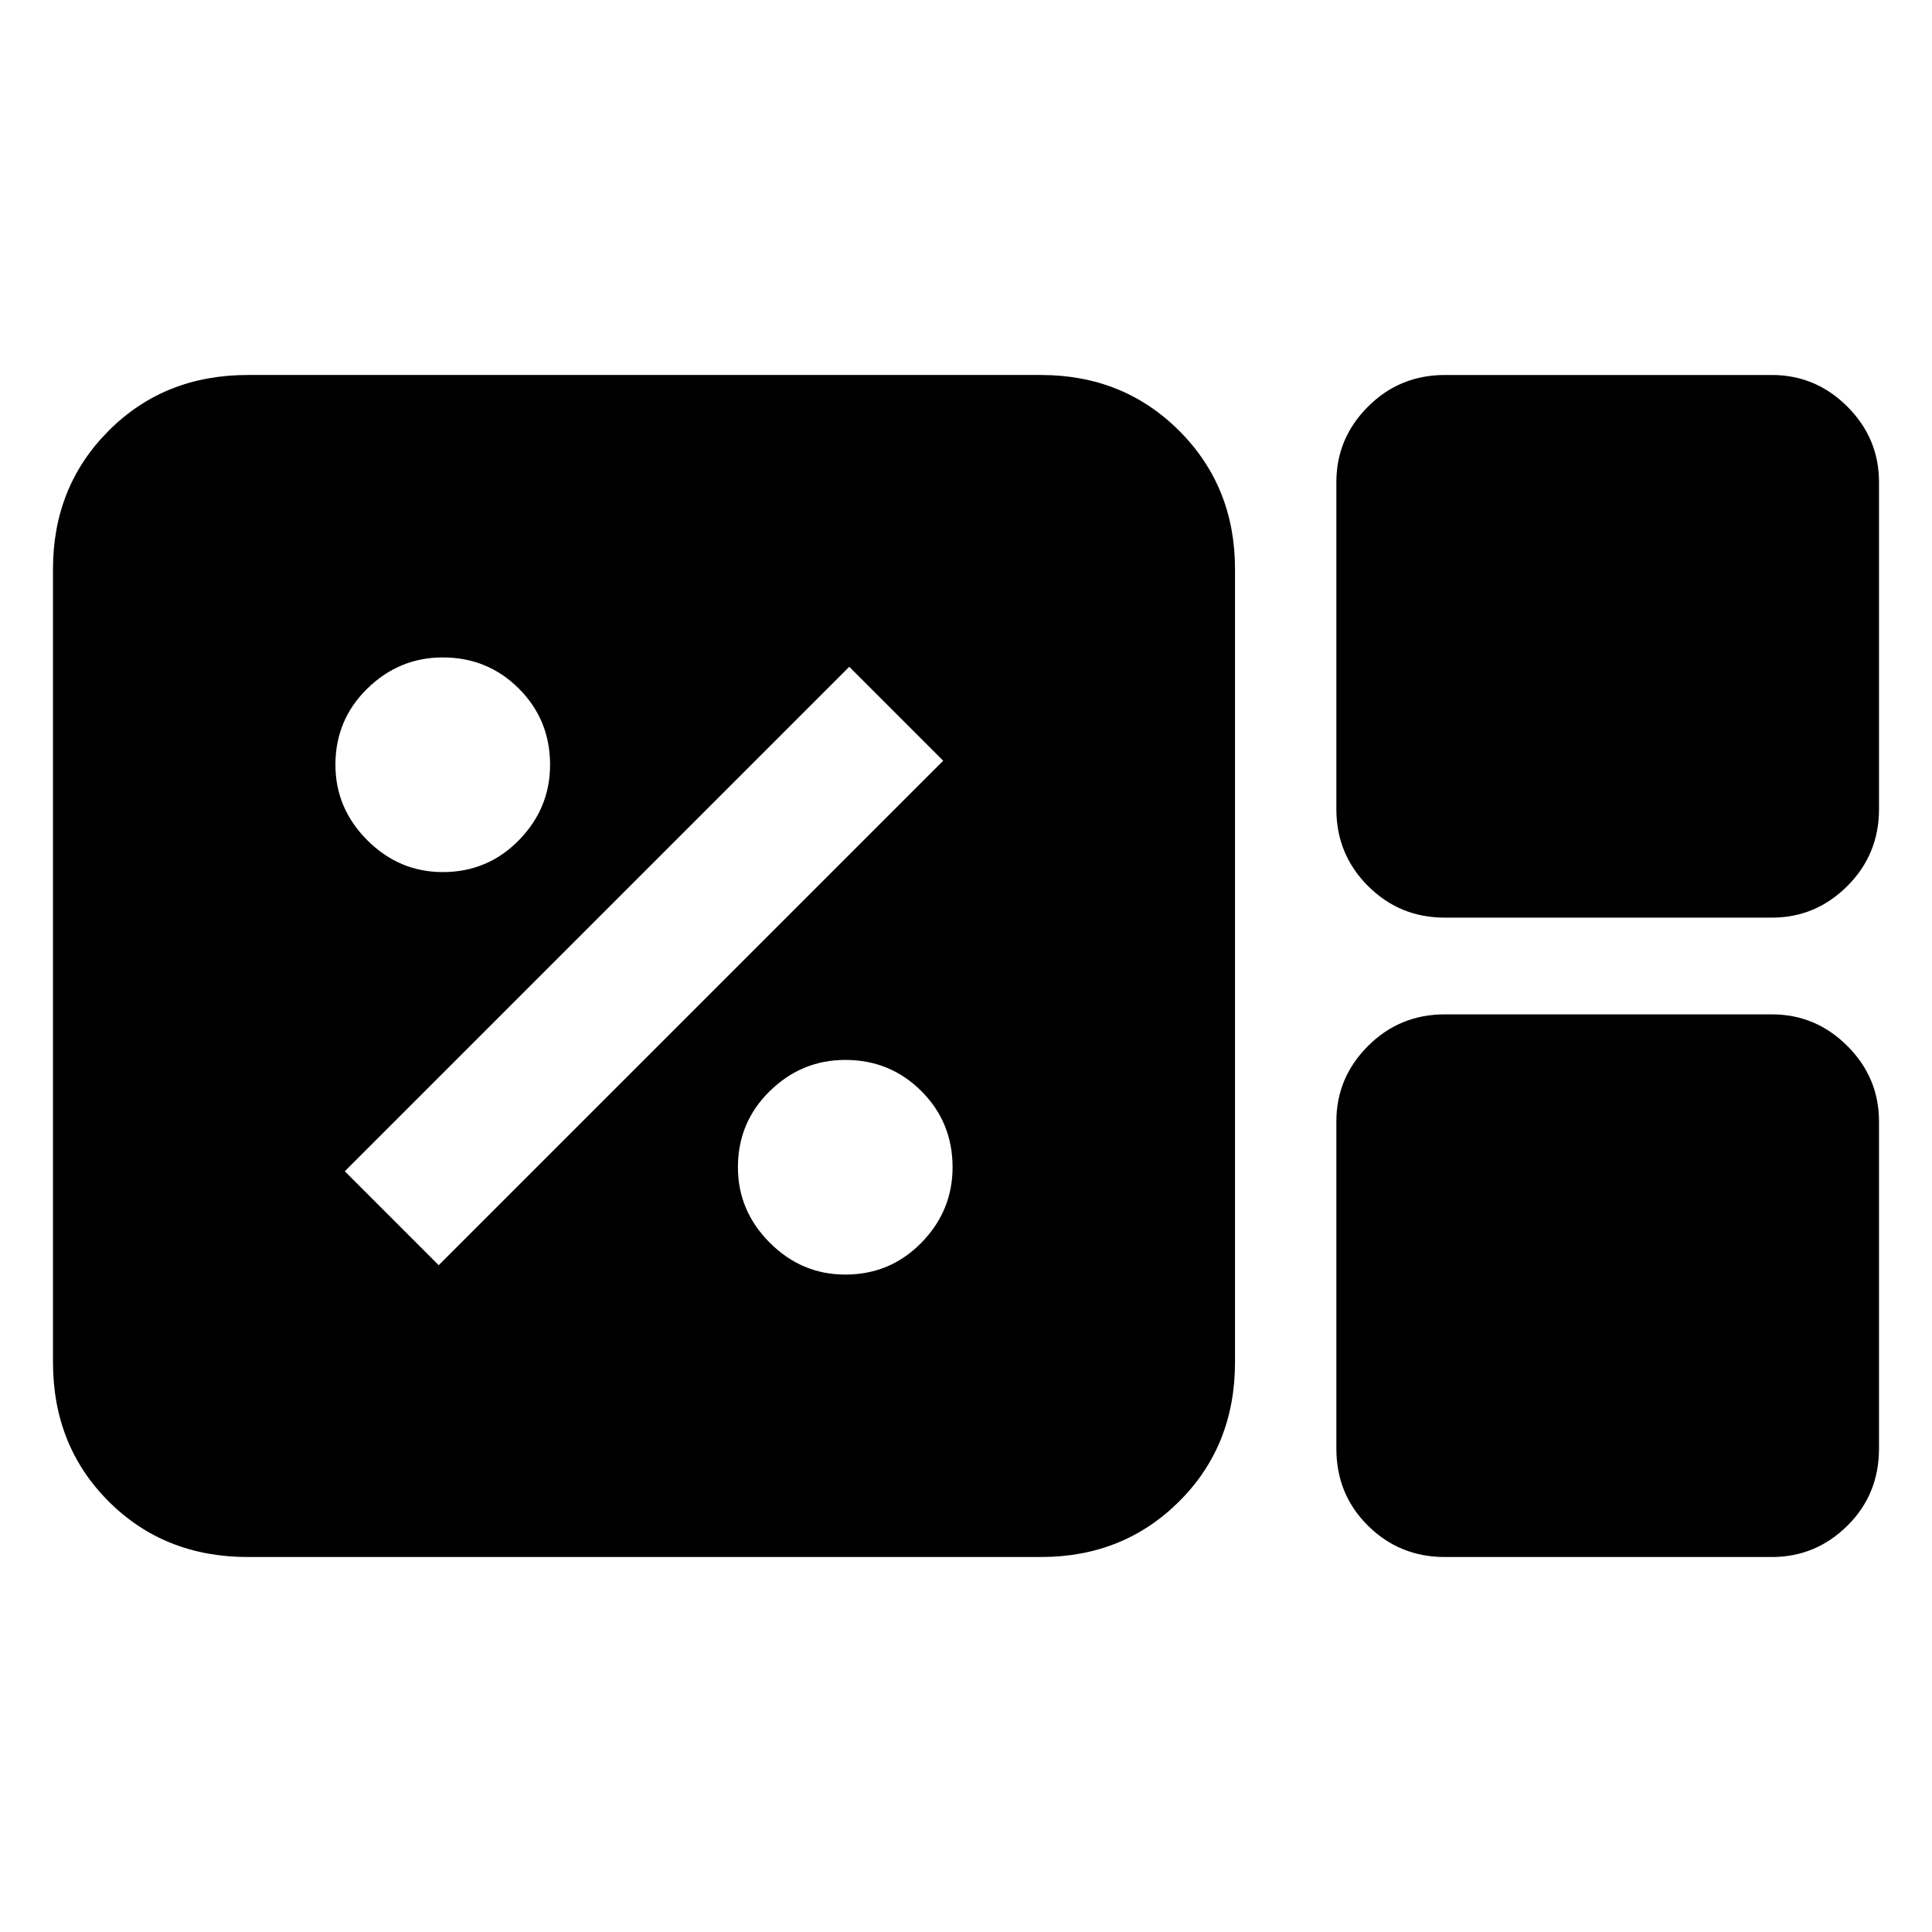 <svg xmlns="http://www.w3.org/2000/svg" height="40" viewBox="0 -960 960 960" width="40"><path d="M123.14-186.33q-41.53 0-69.17-27.64t-27.64-69.17v-394.09q0-40.98 27.64-68.71 27.64-27.73 69.17-27.73h394.09q40.98 0 68.71 27.73 27.73 27.73 27.73 68.71v394.09q0 41.53-27.73 69.17t-68.71 27.64H123.14Zm594.79-317.7q-22.46 0-38.18-15.72-15.72-15.72-15.72-38.18v-162.5q0-21.8 15.72-37.52 15.72-15.72 38.18-15.72h162.5q21.8 0 37.52 15.72 15.72 15.72 15.72 37.52v162.5q0 22.46-15.72 38.18-15.72 15.72-37.52 15.72h-162.5Zm0 317.7q-22.46 0-38.18-15.55-15.72-15.55-15.72-38.35v-162.51q0-21.8 15.72-37.51 15.72-15.72 38.18-15.72h162.5q21.8 0 37.52 15.72 15.72 15.71 15.72 37.51v162.51q0 22.8-15.72 38.35t-37.52 15.55h-162.5ZM420-326.67q22.33 0 37.83-15.83t15.5-37.5q0-22.33-15.5-37.83T420-433.33q-21.67 0-37.5 15.5-15.83 15.5-15.83 37.83 0 21.67 15.83 37.5 15.83 15.83 37.5 15.83Zm-202-4.66L468.67-582 422-628.67 171.33-378 218-331.33Zm2-195.34q22.33 0 37.83-15.83t15.5-37.5q0-22.33-15.5-37.83T220-633.33q-21.67 0-37.5 15.5-15.83 15.5-15.83 37.83 0 21.67 15.83 37.5 15.83 15.83 37.5 15.83Z"/></svg>